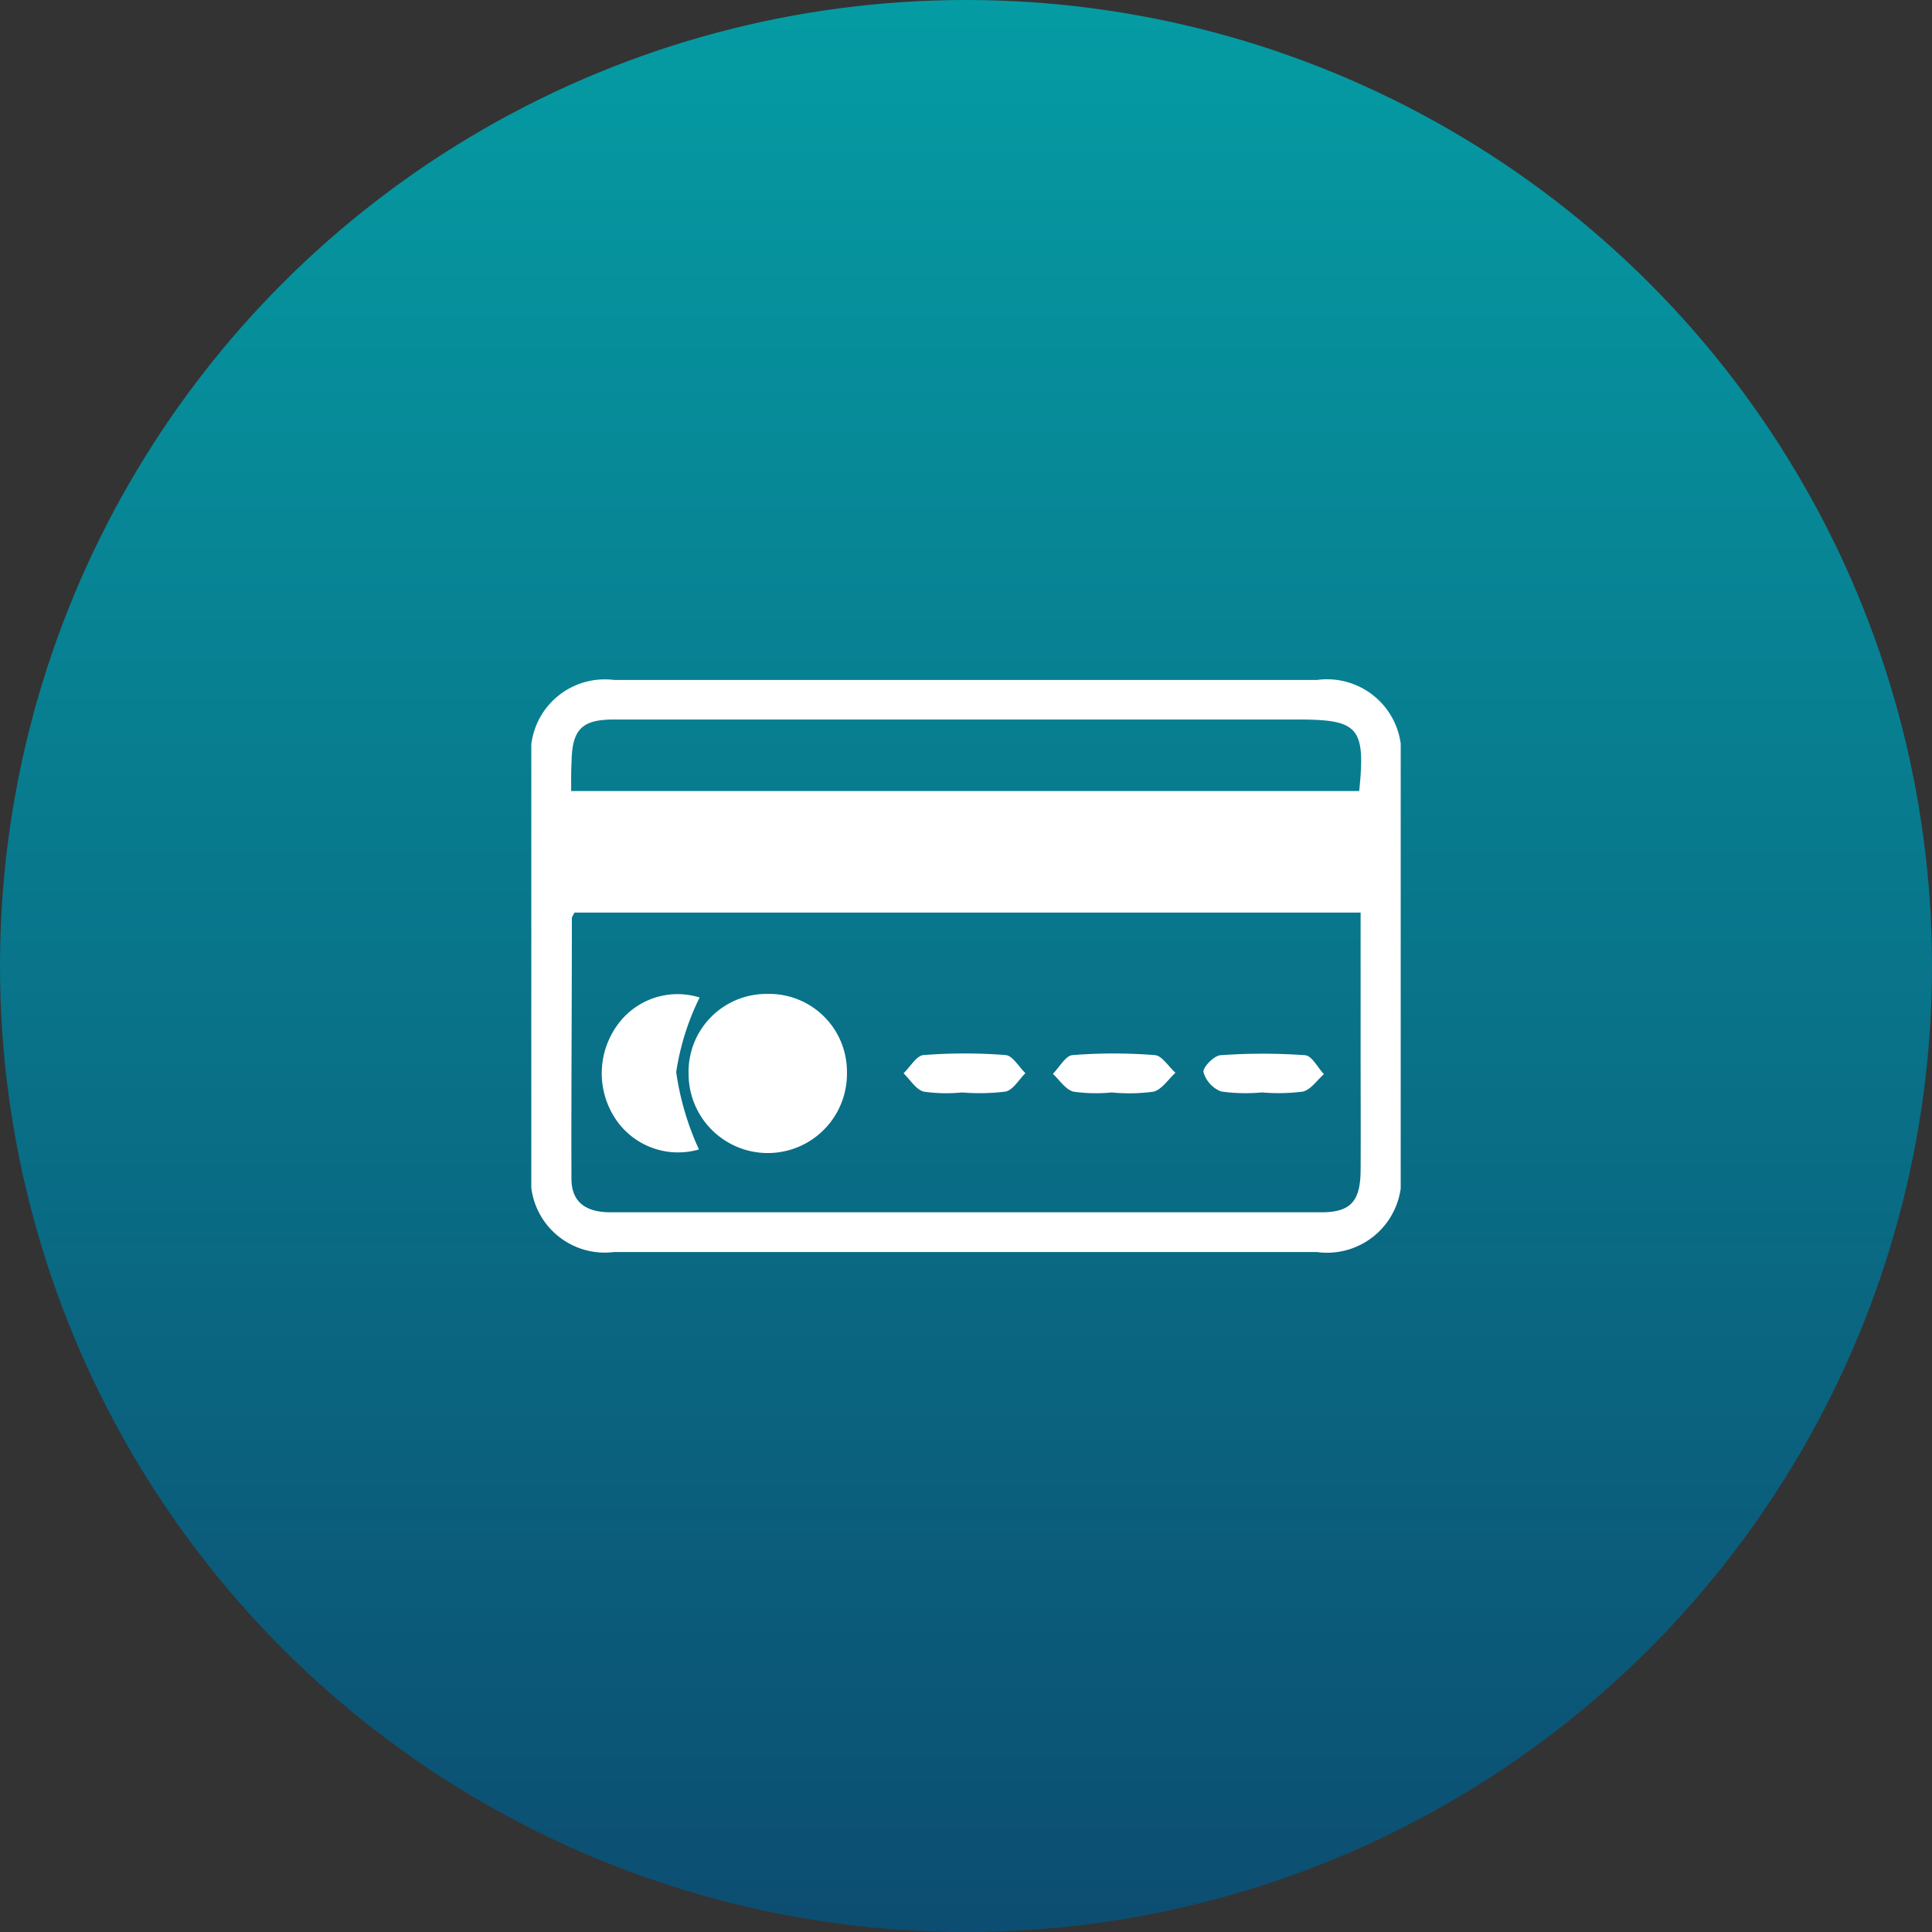 <svg xmlns="http://www.w3.org/2000/svg" xmlns:xlink="http://www.w3.org/1999/xlink" width="40" height="40" viewBox="0 0 40 40">
  <rect x="0" y="0" width="40" height="40" fill="#333333" stroke="none"/>
  <defs>
    <linearGradient id="linear-gradient" x1="0.5" x2="0.5" y2="1" gradientUnits="objectBoundingBox">
      <stop offset="0" stop-color="#059ca4"/>
      <stop offset="1" stop-color="#0c4d71"/>
    </linearGradient>
    <clipPath id="clip-path">
      <rect id="Rectangle_72" data-name="Rectangle 72" width="18" height="18" transform="translate(612 355)" fill="#fff"/>
    </clipPath>
  </defs>
  <g id="Group_2562" data-name="Group 2562" transform="translate(-601 -344)">
    <circle id="Ellipse_20" data-name="Ellipse 20" cx="20" cy="20" r="20" transform="translate(601 344)" fill="url(#linear-gradient)"/>
    <g id="Mask_Group_63" data-name="Mask Group 63" clip-path="url(#clip-path)">
      <g id="Layer_2" data-name="Layer 2" transform="translate(612 358.078)">
        <g id="Layer_1" data-name="Layer 1">
          <path id="Path_515" data-name="Path 515" d="M9.015,0h7.251A1.54,1.54,0,0,1,18,1.738v8.371a1.54,1.54,0,0,1-1.738,1.735H1.713A1.533,1.533,0,0,1,0,10.13V1.706A1.532,1.532,0,0,1,1.714,0ZM.894,4.816c-.028.057-.054.087-.054.118,0,1.8-.014,3.591-.009,5.387,0,.52.334.7.809.7H16.356c.609,0,.808-.229.814-.862.005-.8,0-1.6,0-2.4V4.816ZM.825,2.3H17.141C17.275.983,17.128.819,15.88.819H1.7c-.657,0-.853.213-.866.863C.823,1.879.825,2.073.825,2.3Z" fill="#fff"/>
          <path id="Path_516" data-name="Path 516" d="M4.875,6.5a1.611,1.611,0,0,1,1.66,1.634,1.639,1.639,0,0,1-3.278.043A1.612,1.612,0,0,1,4.875,6.5Z" fill="#fff"/>
          <path id="Path_517" data-name="Path 517" d="M3.471,9.72a1.556,1.556,0,0,1-1.738-.648,1.706,1.706,0,0,1,.059-1.941,1.533,1.533,0,0,1,1.693-.557A5.233,5.233,0,0,0,3,8.119,5.763,5.763,0,0,0,3.471,9.72Z" fill="#fff"/>
          <path id="Path_518" data-name="Path 518" d="M15.13,8.539a3.609,3.609,0,0,1-.847-.019.608.608,0,0,1-.366-.4c-.019-.095.213-.341.352-.351a12.332,12.332,0,0,1,1.753,0c.139.011.259.255.388.392-.143.126-.27.32-.433.361a3.979,3.979,0,0,1-.853.017Z" fill="#fff"/>
          <path id="Path_519" data-name="Path 519" d="M8.918,8.54a3.275,3.275,0,0,1-.793-.017c-.161-.042-.28-.247-.418-.38.138-.131.267-.366.414-.377a10.9,10.9,0,0,1,1.7,0c.145.012.273.244.409.375-.135.132-.254.347-.411.381A4.37,4.37,0,0,1,8.918,8.54Z" fill="#fff"/>
          <path id="Path_520" data-name="Path 520" d="M12.019,8.54a3.388,3.388,0,0,1-.793-.016c-.164-.042-.289-.241-.427-.369.134-.135.261-.376.405-.388a10.782,10.782,0,0,1,1.706,0c.149.011.282.237.427.365-.15.136-.283.349-.456.392A3.7,3.7,0,0,1,12.019,8.54Z" fill="#fff"/>
        </g>
      </g>
    </g>
  </g>
</svg>
